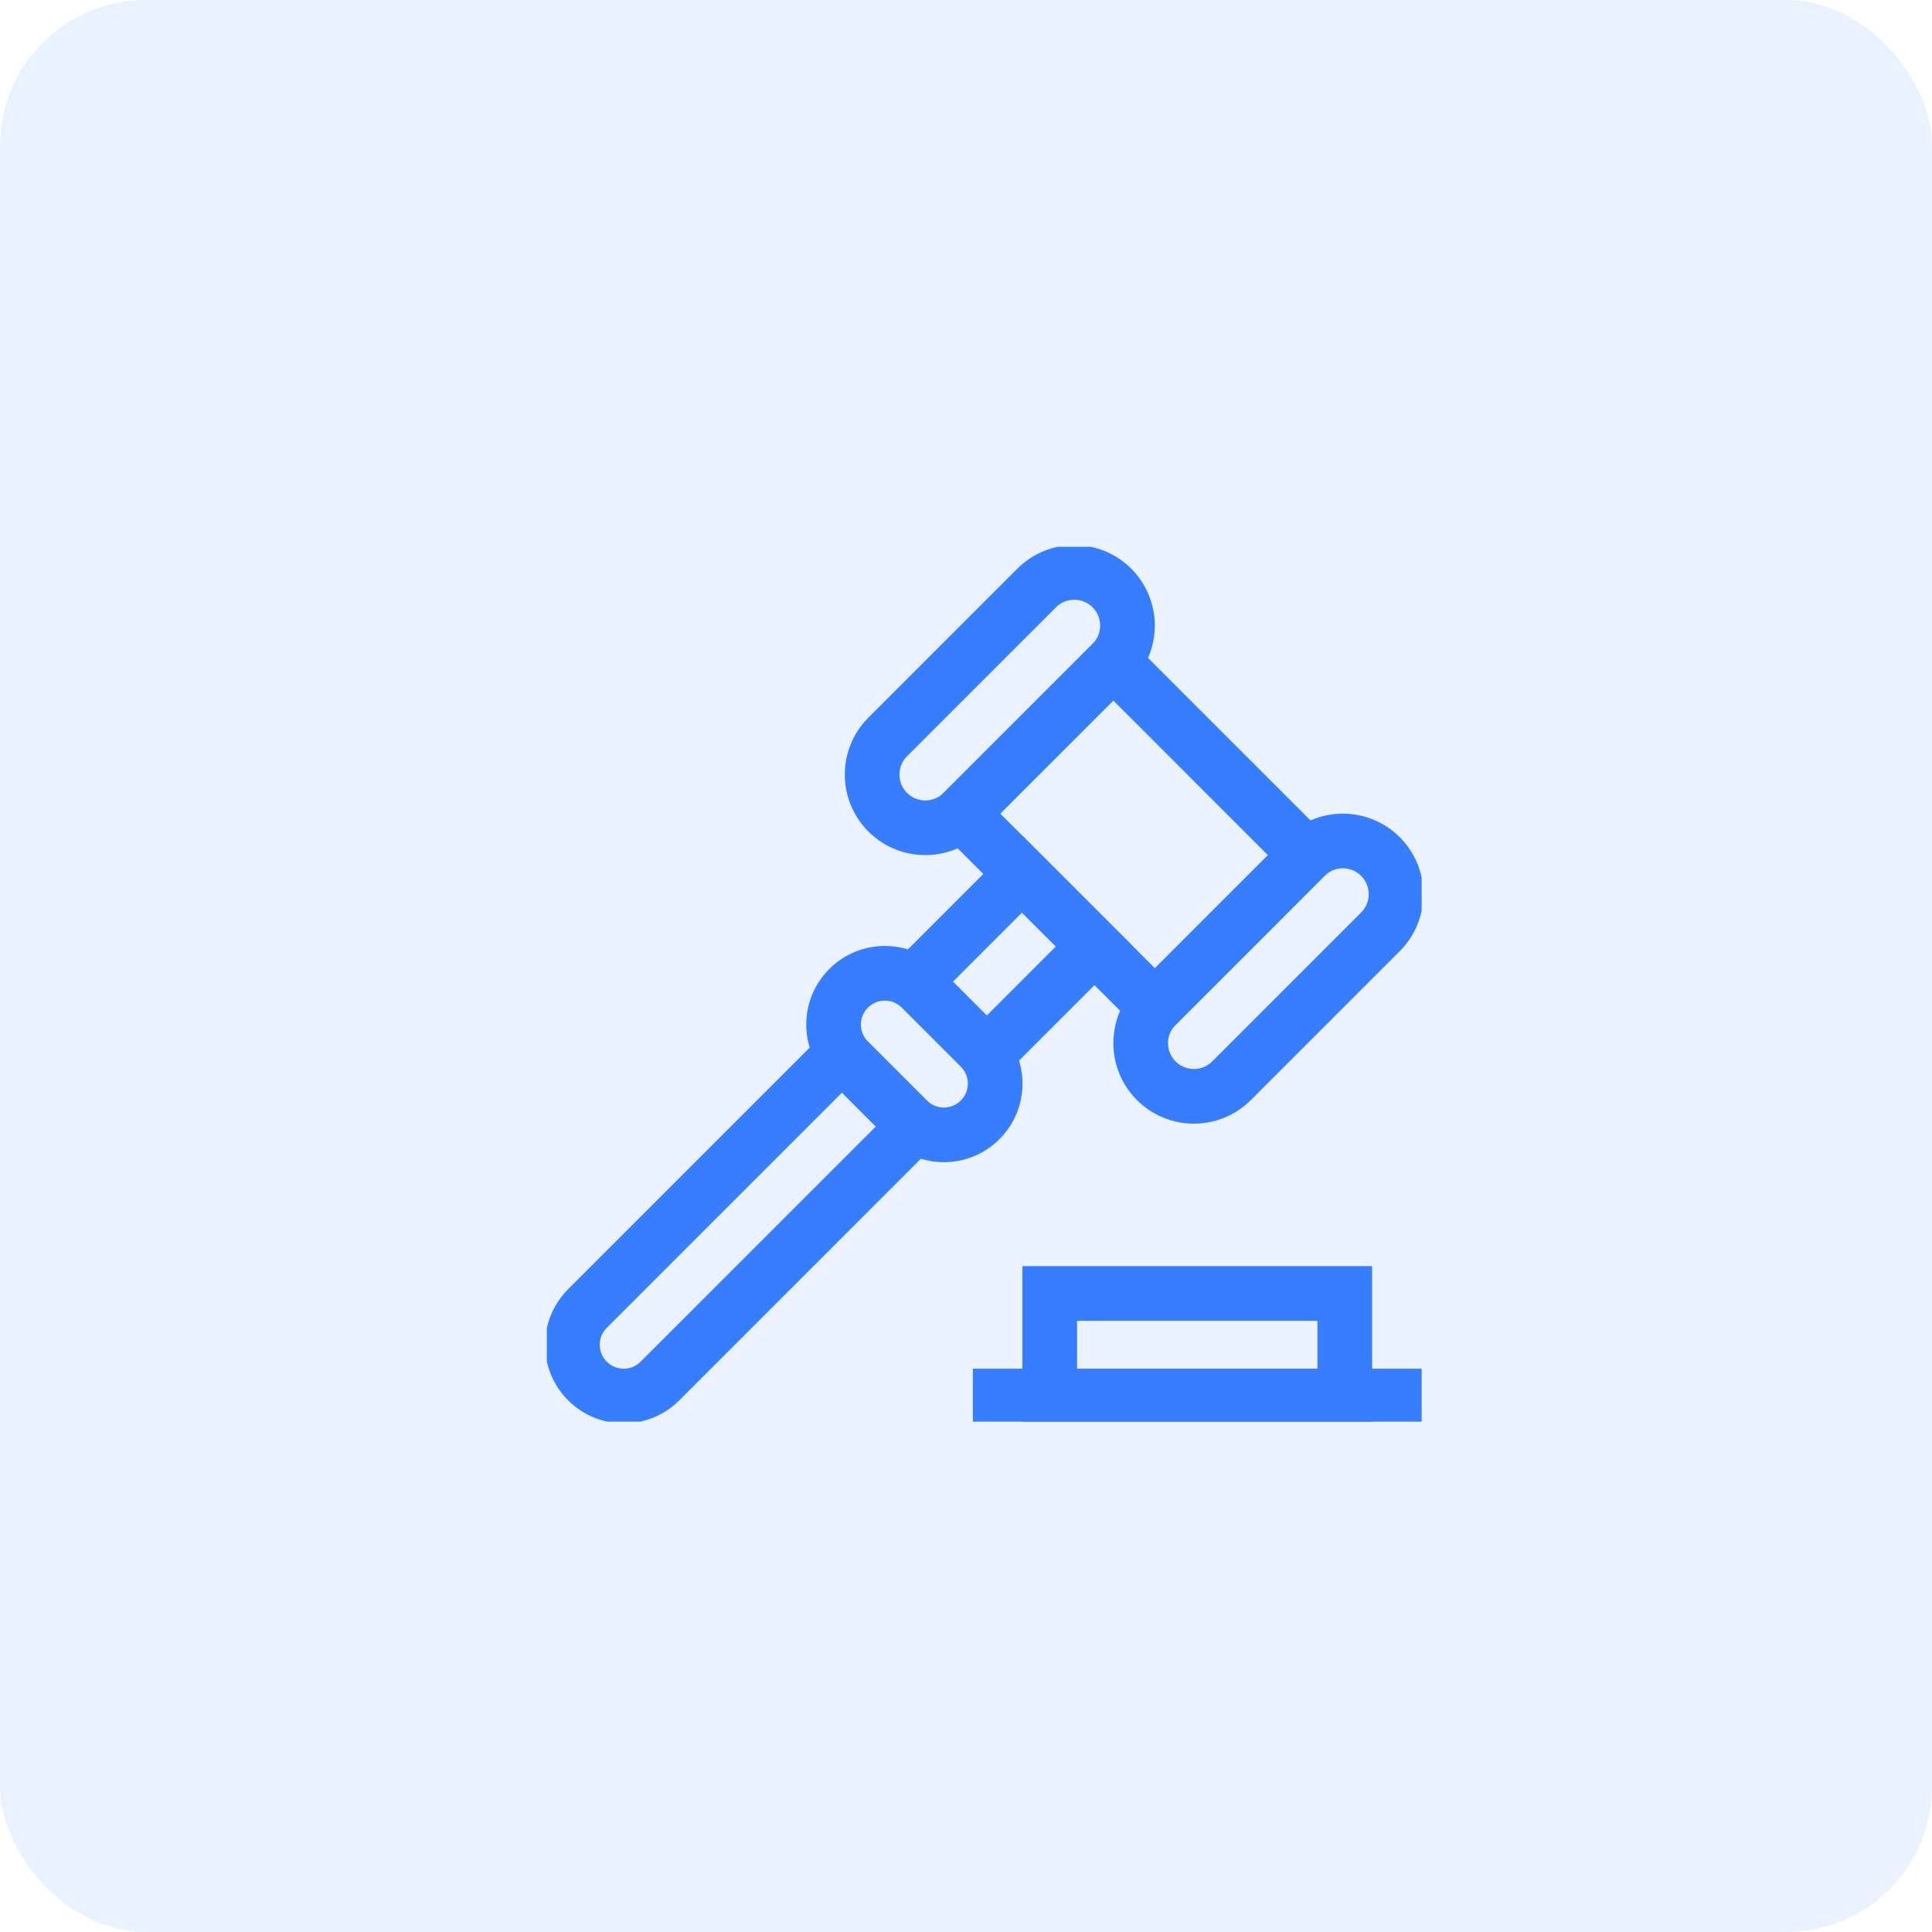 <svg width="53" height="53" viewBox="0 0 53 53" fill="none" xmlns="http://www.w3.org/2000/svg">
<rect opacity="0.1" width="53" height="53" rx="4" fill="#377DFF"/>
<g clip-path="url(#clip0_112_268)">
<path d="M25.084 26.927L28.036 23.975L30.025 25.964L27.073 28.916" stroke="#377DFF" stroke-width="1.5" stroke-miterlimit="10"/>
<path d="M25.084 30.905L18.104 37.885C17.555 38.434 16.664 38.434 16.115 37.885C15.566 37.336 15.566 36.445 16.115 35.896L23.095 28.916" stroke="#377DFF" stroke-width="1.5" stroke-miterlimit="10"/>
<path d="M31.683 27.622L35.844 23.46L30.54 18.156L26.378 22.318L31.683 27.622Z" stroke="#377DFF" stroke-width="1.5" stroke-miterlimit="10"/>
<path d="M24.352 20.217L28.439 16.13C29.009 15.561 29.933 15.561 30.502 16.13C31.072 16.7 31.072 17.624 30.502 18.194L26.416 22.28C25.846 22.85 24.922 22.85 24.352 22.28C23.783 21.711 23.783 20.787 24.352 20.217Z" stroke="#377DFF" stroke-width="1.5" stroke-miterlimit="10"/>
<path d="M31.72 27.584L35.806 23.498C36.376 22.928 37.3 22.928 37.87 23.498C38.439 24.067 38.439 24.991 37.87 25.561L33.783 29.648C33.213 30.217 32.289 30.217 31.72 29.648C31.15 29.078 31.15 28.154 31.72 27.584Z" stroke="#377DFF" stroke-width="1.5" stroke-miterlimit="10"/>
<path d="M24.899 30.72L23.28 29.101C22.73 28.552 22.73 27.661 23.28 27.112C23.829 26.563 24.719 26.563 25.268 27.112L26.888 28.732C27.437 29.281 27.437 30.171 26.888 30.72C26.338 31.269 25.448 31.269 24.899 30.72Z" stroke="#377DFF" stroke-width="1.5" stroke-miterlimit="10"/>
<path d="M36.891 35.484H28.797V38.297H36.891V35.484Z" stroke="#377DFF" stroke-width="1.5" stroke-miterlimit="10"/>
<path d="M39 38.297H26.688" stroke="#377DFF" stroke-width="1.5" stroke-miterlimit="10"/>
</g>
<defs>
<clipPath id="clip0_112_268">
<rect width="24" height="24" fill="white" transform="translate(15 15)"/>
</clipPath>
</defs>
</svg>
